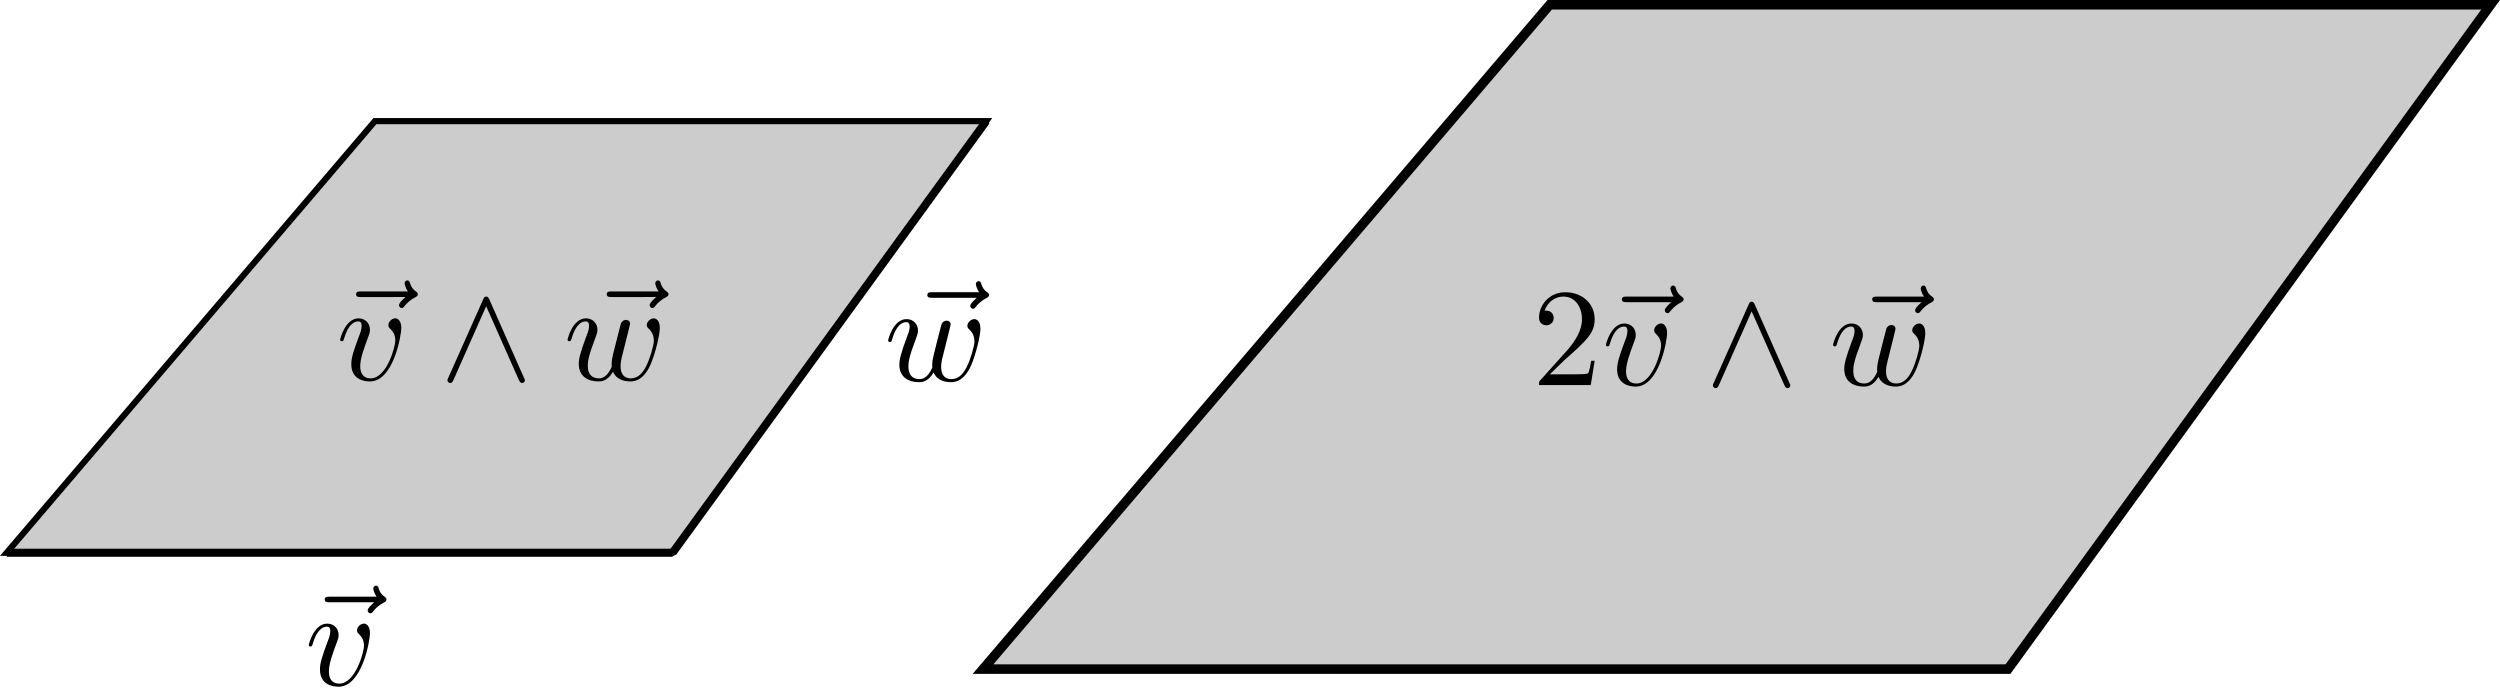 <svg height="73.976mm" viewBox="0 0 268.197 73.976" width="268.197mm" xmlns="http://www.w3.org/2000/svg" xmlns:xlink="http://www.w3.org/1999/xlink"><marker id="a" orient="auto" overflow="visible" refX="0" refY="0"><path d="m0 0 5-5-17.5 5 17.5 5z" fill-rule="evenodd" stroke="#000" stroke-width="1pt" transform="matrix(-.4 0 0 -.4 -4 0)"/></marker><marker id="b" orient="auto" overflow="visible" refX="0" refY="0"><path d="m0 0 5-5-17.5 5 17.5 5z" fill-rule="evenodd" stroke="#000" stroke-width="1pt" transform="matrix(-.4 0 0 -.4 -4 0)"/></marker><marker id="c" orient="auto" overflow="visible" refX="0" refY="0"><path d="m0 0 5-5-17.5 5 17.5 5z" fill-rule="evenodd" stroke="#000" stroke-width="1pt" transform="matrix(-.4 0 0 -.4 -4 0)"/></marker><g transform="translate(-38.211 -115.05)"><g stroke="#000"><path d="m38.932 174.347h71.438l33.64-46.302h-65.579z" fill="#ccc" stroke-width=".665"/><path d="m38.932 174.347h71.438" fill="none" marker-end="url(#c)" stroke-width=".865"/><path d="m110.369 174.347 33.64-46.302" fill="none" marker-end="url(#b)" stroke-width=".865"/></g><g fill="#000" fill-rule="evenodd" stroke="none" stroke-miterlimit="10.433" transform="matrix(.3 0 0 -.3 -65.751 310.414)"><path d="m480.35 435.84-.07-.06-.07-.07-.07-.07-.09-.07-.08-.08-.09-.08-.09-.09-.09-.08-.1-.09-.1-.1-.19-.19-.2-.19-.19-.21-.09-.1-.09-.1-.09-.1-.08-.11-.08-.1-.08-.1-.07-.1-.06-.1-.06-.1-.05-.1-.05-.1-.04-.09-.03-.09-.02-.1-.02-.08v-.09c0-.5.5-1 1-1 .45 0 .7.36.95.66.59.75 1.74 2.14 3.94 3.23.34.21.84.46.84 1.05 0 .5-.34.75-.7 1-1.09.75-1.64 1.64-2.05 2.83-.09.45-.29 1.11-.98 1.11-.71 0-1-.66-1-1.05 0-.25.39-1.84 1.19-2.89h-16.79c-.84 0-1.75 0-1.75-1s.91-1 1.75-1z"/><path d="m478.83 424.73v.12l-.01.13v.12l-.01.11v.12l-.01.11-.02.11-.01.1-.03.21-.04.19-.04.18-.05.18-.05.16-.06.16-.06.15-.07.13-.07.13-.07.12-.08.12-.08.1-.08.1-.09.09-.09.08-.09.07-.09.07-.09.06-.09.05-.09.05-.09.04-.1.03-.09.03-.09.03-.09.01-.09.02h-.08-.09c-1.25 0-2.44-1.29-2.44-2.39 0-.64.25-.93.8-1.48 1.05-1 1.69-2.3 1.69-4.09 0-2.1-3.03-13.5-8.86-13.5-2.55 0-3.69 1.75-3.69 4.32 0 2.8 1.34 6.44 2.89 10.57.35.86.59 1.54.59 2.5 0 2.23-1.59 4.07-4.09 4.07-4.67 0-6.58-7.21-6.58-7.67 0-.5.5-.5.61-.5.5 0 .55.11.8.91 1.44 5.03 3.58 6.17 5.03 6.17.39 0 1.25 0 1.25-1.59 0-1.25-.5-2.6-.86-3.49-2.19-5.78-2.83-8.08-2.83-10.22 0-5.37 4.38-6.17 6.67-6.17 8.38 0 11.21 16.49 11.21 19.08z"/></g><g fill="#000" fill-rule="evenodd" stroke="none" stroke-miterlimit="10.433" transform="matrix(.3 0 0 -.3 -3.59 277.748)"><path d="m488.63 435.84-.07-.06-.07-.07-.08-.07-.08-.07-.08-.08-.09-.08-.09-.09-.1-.08-.09-.09-.1-.1-.19-.19-.2-.19-.19-.21-.09-.1-.09-.1-.09-.1-.08-.11-.08-.1-.08-.1-.07-.1-.07-.1-.05-.1-.06-.1-.04-.1-.04-.09-.03-.09-.03-.1-.01-.08v-.09c0-.5.5-1 1-1 .45 0 .7.36.95.66.59.75 1.73 2.14 3.94 3.23.34.21.84.46.84 1.05 0 .5-.34.75-.7 1-1.1.75-1.64 1.64-2.05 2.83-.09.45-.3 1.11-.98 1.11-.71 0-1-.66-1-1.05 0-.25.39-1.84 1.18-2.89h-16.78c-.84 0-1.75 0-1.75-1s.91-1 1.75-1z"/><path d="m478.53 423.09.03.1.02.11.03.12.03.11.02.12.03.12.06.25.07.25.06.25.06.24.06.25.03.11.03.12.02.11.03.11.02.1.03.1.02.1.02.09.02.08.01.08.02.07.01.06.01.06.01.05v.04.03c0 .91-.7 1.35-1.45 1.35-.6 0-1.49-.39-1.83-1.39-.16-.35-2.5-9.86-2.84-11.16-.36-1.5-.46-2.39-.46-3.3 0-.54 0-.64.05-.89-1.14-2.64-2.64-4.18-4.58-4.18-3.98 0-3.98 3.68-3.98 4.53 0 1.59.25 3.54 2.59 9.67.55 1.48.84 2.19.84 3.19 0 2.23-1.64 4.07-4.09 4.07-4.73 0-6.58-7.21-6.58-7.67 0-.5.5-.5.61-.5.5 0 .55.11.8.91 1.34 4.62 3.28 6.17 5.03 6.17.44 0 1.25-.05 1.25-1.64 0-1.25-.56-2.64-.91-3.48-2.18-5.88-2.78-8.18-2.78-10.07 0-4.53 3.33-6.28 7.07-6.28.86 0 3.18 0 5.18 3.49 1.3-3.19 4.74-3.49 6.24-3.49 3.73 0 5.92 3.14 7.22 6.13 1.68 3.89 3.28 10.56 3.28 12.95 0 2.75-1.35 3.48-2.19 3.48-1.25 0-2.48-1.29-2.48-2.39 0-.64.29-.93.73-1.34.55-.55 1.8-1.84 1.8-4.23 0-1.69-1.44-6.58-2.74-9.11-1.29-2.64-3.04-4.39-5.48-4.39-2.35 0-3.69 1.5-3.69 4.32 0 1.41.34 2.96.55 3.64z"/></g><g fill="#000" fill-rule="evenodd" stroke="none" stroke-miterlimit="10.433" transform="matrix(.3 0 0 -.3 -62.389 277.667)"><path d="m480.35 435.84-.07-.06-.07-.07-.07-.07-.09-.07-.08-.08-.09-.08-.09-.09-.09-.08-.1-.09-.1-.1-.19-.19-.2-.19-.19-.21-.09-.1-.09-.1-.09-.1-.08-.11-.08-.1-.08-.1-.07-.1-.06-.1-.06-.1-.05-.1-.05-.1-.04-.09-.03-.09-.02-.1-.02-.08v-.09c0-.5.5-1 1-1 .45 0 .7.36.95.66.59.75 1.74 2.14 3.94 3.23.34.21.84.46.84 1.05 0 .5-.34.75-.7 1-1.09.75-1.64 1.64-2.05 2.83-.09.45-.29 1.11-.98 1.11-.71 0-1-.66-1-1.05 0-.25.39-1.84 1.19-2.89h-16.79c-.84 0-1.75 0-1.75-1s.91-1 1.75-1z"/><path d="m478.83 424.73v.12l-.01.13v.12l-.01.11v.12l-.01.11-.02.11-.01.1-.03.21-.04.19-.04.18-.05.18-.05.16-.06.16-.06.15-.07.13-.07.13-.07.12-.08.12-.08.1-.08.1-.09.09-.09.08-.09.07-.09.07-.09.06-.09.05-.09.05-.09.04-.1.03-.09.03-.09.03-.09.01-.09.02h-.08-.09c-1.25 0-2.44-1.29-2.44-2.39 0-.64.25-.93.8-1.48 1.05-1 1.69-2.3 1.69-4.09 0-2.1-3.03-13.5-8.86-13.5-2.55 0-3.69 1.75-3.69 4.32 0 2.8 1.34 6.44 2.89 10.57.35.86.59 1.54.59 2.5 0 2.23-1.59 4.07-4.09 4.07-4.67 0-6.58-7.21-6.58-7.67 0-.5.5-.5.61-.5.5 0 .55.11.8.91 1.44 5.03 3.58 6.17 5.03 6.17.39 0 1.25 0 1.25-1.59 0-1.25-.5-2.6-.86-3.49-2.19-5.78-2.83-8.08-2.83-10.22 0-5.37 4.38-6.17 6.67-6.17 8.38 0 11.21 16.49 11.21 19.08z"/><path d="m510.33 434.95-.04.08-.03.07-.04.07-.04.07-.03.06-.03.06-.04.06-.03.05-.04.05-.03.05-.04.04-.03.04-.03.04-.04.04-.03.03-.03.03-.04.03-.03.02-.04.03-.03.02-.04.02-.03.01-.04.02-.03.01-.04.01-.04.01-.04.01-.03.01h-.04-.04l-.04.01h-.04c-.66 0-.8-.36-1.1-1.05l-12.4-27.86c-.3-.64-.36-.73-.36-.98 0-.55.45-1 1-1 .34 0 .75.09 1.14 1.04l11.72 26.41 11.7-26.41c.45-1.04.95-1.04 1.14-1.04.56 0 1 .45 1 1 0 .09 0 .18-.3.79z"/><path d="m569.98 435.84-.06-.06-.08-.07-.07-.07-.08-.07-.09-.08-.09-.08-.09-.09-.09-.08-.1-.09-.09-.1-.2-.19-.19-.19-.2-.21-.09-.1-.09-.1-.09-.1-.08-.11-.08-.1-.07-.1-.07-.1-.07-.1-.06-.1-.05-.1-.05-.1-.04-.09-.03-.09-.02-.1-.01-.08-.01-.09c0-.5.5-1 1-1 .45 0 .7.36.95.66.6.75 1.74 2.14 3.94 3.23.35.21.85.46.85 1.05 0 .5-.35.75-.71 1-1.09.75-1.64 1.64-2.05 2.83-.09.45-.29 1.11-.98 1.11-.7 0-1-.66-1-1.05 0-.25.39-1.84 1.19-2.89h-16.78c-.85 0-1.75 0-1.75-1s.9-1 1.75-1z"/><path d="m559.89 423.09.02.1.03.11.02.12.03.11.03.12.03.12.06.25.06.25.06.25.07.24.06.25.02.11.03.12.03.11.03.11.02.1.02.1.03.1.01.09.02.08.02.08.01.07.02.06v.06l.01.05.01.04v.03c0 .91-.71 1.35-1.46 1.35-.59 0-1.48-.39-1.83-1.39-.15-.35-2.5-9.86-2.84-11.16-.36-1.5-.45-2.39-.45-3.3 0-.54 0-.64.04-.89-1.13-2.64-2.63-4.18-4.57-4.18-3.99 0-3.99 3.68-3.99 4.53 0 1.59.25 3.54 2.6 9.67.54 1.48.84 2.19.84 3.19 0 2.23-1.64 4.07-4.09 4.07-4.74 0-6.58-7.21-6.58-7.67 0-.5.5-.5.61-.5.5 0 .55.11.8.91 1.34 4.62 3.28 6.17 5.03 6.17.43 0 1.25-.05 1.25-1.64 0-1.25-.57-2.64-.91-3.48-2.19-5.88-2.78-8.18-2.78-10.07 0-4.53 3.33-6.28 7.06-6.28.86 0 3.19 0 5.19 3.49 1.29-3.19 4.73-3.49 6.23-3.49 3.74 0 5.93 3.14 7.22 6.13 1.69 3.89 3.28 10.56 3.28 12.95 0 2.75-1.34 3.48-2.19 3.48-1.25 0-2.48-1.29-2.48-2.39 0-.64.3-.93.73-1.34.55-.55 1.8-1.84 1.8-4.23 0-1.69-1.43-6.58-2.73-9.11-1.3-2.64-3.05-4.39-5.49-4.39-2.34 0-3.68 1.5-3.68 4.32 0 1.41.34 2.96.54 3.64z"/></g><path d="m143.669 186.83h109.956l51.778-71.268h-100.939z" fill="#ccc" stroke="#000" stroke-width="1.024"/><path d="m182.188 186.83h71.438" fill="none" marker-end="url(#a)" stroke="#000" stroke-width=".865"/><g fill="#000" fill-rule="evenodd" stroke="none" stroke-miterlimit="10.433" transform="matrix(.3 0 0 -.3 65.917 278.218)"><path d="m461.85 410.04 5.28 5.13c7.76 6.87 10.76 9.56 10.76 14.54 0 5.69-4.48 9.68-10.56 9.68-5.64 0-9.33-4.6-9.33-9.03 0-2.79 2.5-2.79 2.64-2.79.86 0 2.6.6 2.6 2.64 0 1.3-.89 2.6-2.64 2.6-.39 0-.5 0-.64-.05 1.14 3.24 3.83 5.08 6.72 5.08 4.53 0 6.68-4.05 6.68-8.13 0-3.98-2.5-7.92-5.23-11.01l-9.56-10.66c-.57-.54-.57-.64-.57-1.84h18.49l1.4 8.67h-1.25c-.25-1.5-.59-3.69-1.09-4.44-.36-.39-3.64-.39-4.73-.39z"/><path d="m505.31 435.84-.07-.06-.07-.07-.08-.07-.08-.07-.08-.08-.09-.08-.09-.09-.1-.08-.09-.09-.1-.1-.2-.19-.19-.19-.19-.21-.09-.1-.09-.1-.09-.1-.08-.11-.08-.1-.08-.1-.07-.1-.07-.1-.05-.1-.06-.1-.04-.1-.04-.09-.03-.09-.03-.1-.01-.08-.01-.09c0-.5.5-1 1-1 .46 0 .71.36.96.66.59.75 1.73 2.14 3.94 3.23.34.21.84.46.84 1.05 0 .5-.34.75-.7 1-1.1.75-1.64 1.64-2.05 2.83-.09.45-.3 1.11-.99 1.11-.7 0-1-.66-1-1.05 0-.25.4-1.84 1.19-2.89h-16.78c-.84 0-1.75 0-1.75-1s.91-1 1.75-1z"/><path d="m503.79 424.73-.01.12v.13.12l-.01.11-.01.12-.01.11-.01.11-.01.1-.03.21-.04.19-.04.18-.05.18-.05.16-.06.16-.07.15-.06.13-.07.13-.08.12-.07.12-.08.1-.09.1-.08.09-.09.08-.09.07-.09.07-.09.06-.09.05-.09.05-.1.04-.09.03-.09.03-.09.03-.09.01-.09.02h-.09-.08c-1.25 0-2.44-1.29-2.44-2.39 0-.64.25-.93.8-1.48 1.04-1 1.68-2.3 1.68-4.09 0-2.1-3.03-13.5-8.85-13.5-2.55 0-3.69 1.75-3.69 4.32 0 2.8 1.34 6.44 2.89 10.57.34.86.59 1.54.59 2.5 0 2.23-1.59 4.07-4.09 4.07-4.67 0-6.58-7.21-6.58-7.67 0-.5.5-.5.61-.5.5 0 .55.11.8.91 1.43 5.03 3.57 6.17 5.03 6.17.39 0 1.25 0 1.25-1.59 0-1.25-.5-2.6-.86-3.49-2.19-5.78-2.83-8.08-2.83-10.22 0-5.37 4.38-6.17 6.67-6.17 8.38 0 11.21 16.49 11.21 19.08z"/><path d="m535.16 434.95-.03.08-.04.07-.03.07-.04.07-.03.06-.04.06-.03.06-.04.05-.03.05-.04.05-.03.04-.03.04-.04.04-.03.04-.03.03-.04.03-.03.03-.04.02-.03.03-.04.02-.03.02-.04.01-.03.02-.04.01-.04.01-.03.01-.04.01-.04.01h-.04-.04l-.04.01h-.04c-.65 0-.79-.36-1.09-1.05l-12.41-27.86c-.29-.64-.36-.73-.36-.98 0-.55.46-1 1-1 .35 0 .75.09 1.14 1.04l11.72 26.41 11.71-26.41c.45-1.04.95-1.04 1.14-1.04.56 0 1 .45 1 1 0 .09 0 .18-.3.79z"/><path d="m594.82 435.84-.07-.06-.07-.07-.08-.07-.08-.07-.08-.08-.09-.08-.09-.09-.1-.08-.09-.09-.1-.1-.19-.19-.2-.19-.19-.21-.09-.1-.09-.1-.09-.1-.08-.11-.08-.1-.08-.1-.07-.1-.06-.1-.06-.1-.06-.1-.04-.1-.04-.09-.03-.09-.02-.1-.02-.08v-.09c0-.5.5-1 1-1 .45 0 .7.36.95.66.59.75 1.73 2.14 3.94 3.23.34.21.84.46.84 1.05 0 .5-.34.75-.7 1-1.1.75-1.64 1.64-2.05 2.83-.09.45-.3 1.11-.98 1.11-.71 0-1-.66-1-1.05 0-.25.39-1.84 1.18-2.89h-16.78c-.84 0-1.75 0-1.75-1s.91-1 1.75-1z"/><path d="m584.72 423.09.03.1.02.11.03.12.03.11.03.12.03.12.06.25.06.25.06.25.06.24.06.25.03.11.03.12.03.11.02.11.03.1.02.1.02.1.02.09.02.08.02.08.01.07.01.06.01.06.01.05v.04.03c0 .91-.7 1.35-1.45 1.35-.59 0-1.49-.39-1.83-1.39-.16-.35-2.5-9.86-2.84-11.16-.36-1.5-.45-2.39-.45-3.3 0-.54 0-.64.04-.89-1.14-2.64-2.64-4.18-4.58-4.18-3.98 0-3.98 3.68-3.98 4.53 0 1.59.25 3.54 2.59 9.67.55 1.48.85 2.19.85 3.19 0 2.23-1.64 4.07-4.1 4.07-4.73 0-6.57-7.21-6.57-7.67 0-.5.5-.5.6-.5.5 0 .55.11.8.91 1.35 4.62 3.28 6.17 5.03 6.17.44 0 1.25-.05 1.25-1.64 0-1.25-.56-2.64-.9-3.48-2.19-5.88-2.78-8.18-2.78-10.07 0-4.53 3.32-6.28 7.06-6.28.86 0 3.19 0 5.19 3.49 1.29-3.19 4.73-3.49 6.23-3.49 3.73 0 5.92 3.14 7.22 6.13 1.68 3.89 3.28 10.56 3.28 12.95 0 2.75-1.35 3.48-2.19 3.48-1.25 0-2.48-1.29-2.48-2.39 0-.64.29-.93.73-1.34.55-.55 1.8-1.84 1.8-4.23 0-1.69-1.44-6.58-2.74-9.11-1.29-2.64-3.04-4.39-5.48-4.39-2.34 0-3.69 1.5-3.69 4.32 0 1.41.35 2.96.55 3.64z"/></g></g></svg>